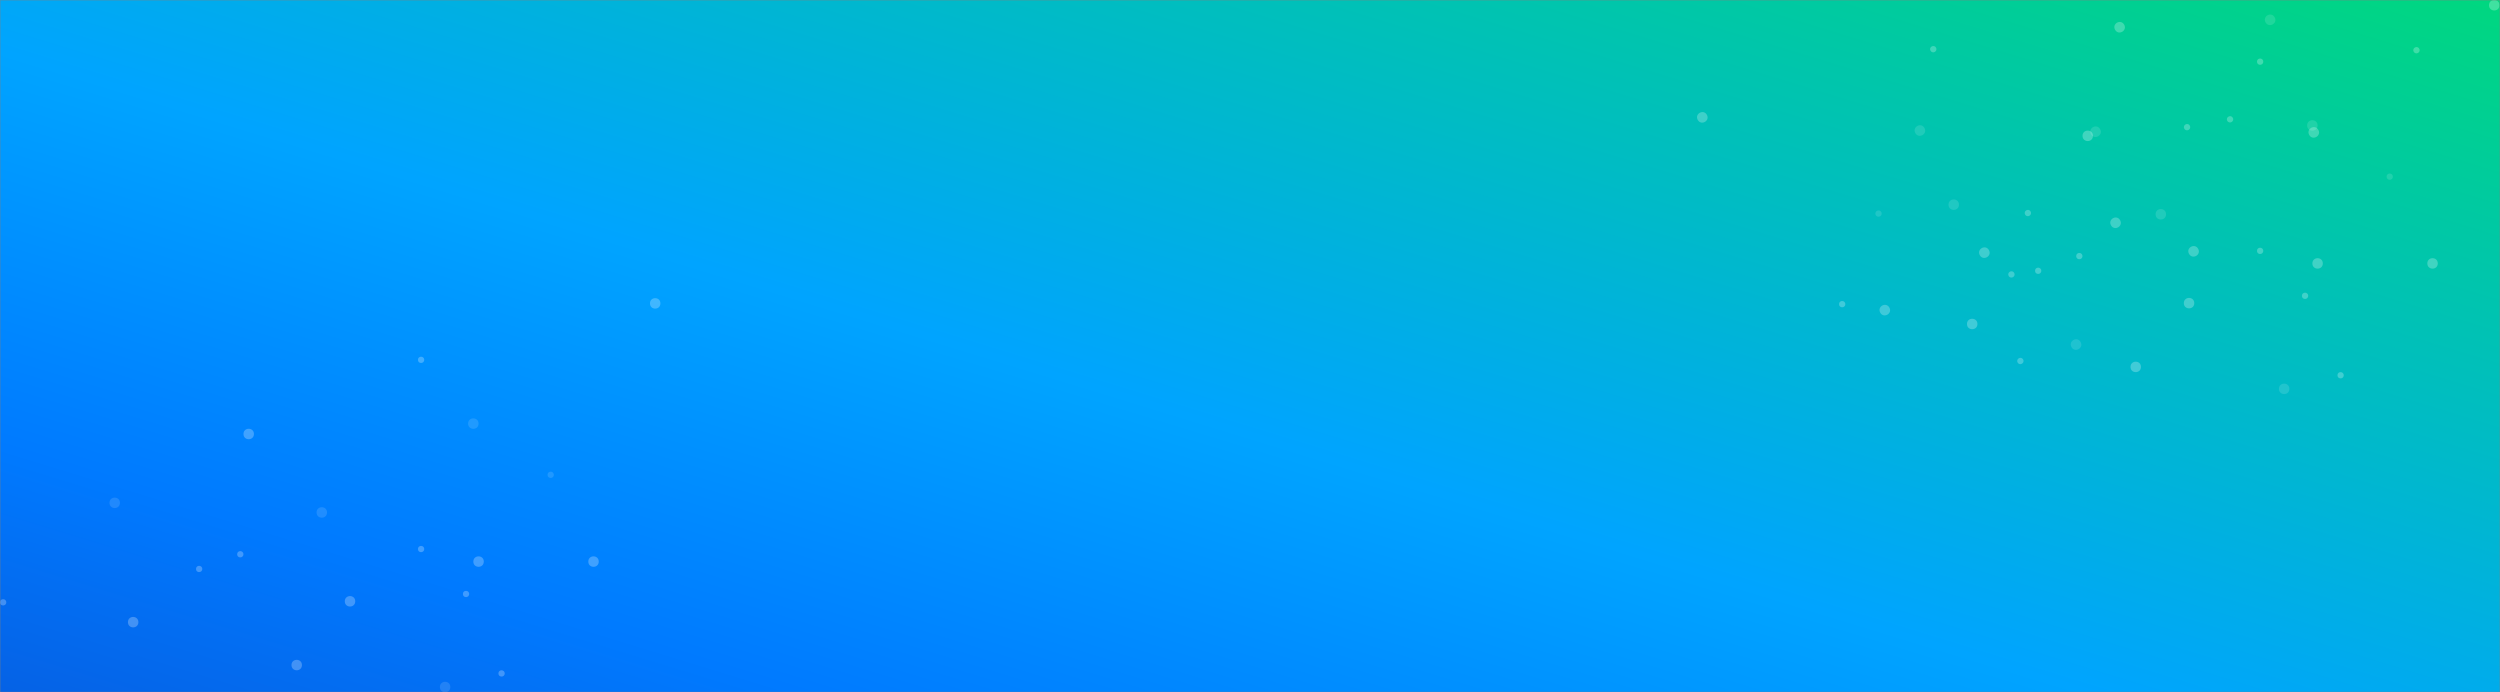 <svg width="1199" height="332" viewBox="0 0 1199 332" fill="none" xmlns="http://www.w3.org/2000/svg">
<rect x="0" y="0" width="1199" height="332" fill="#808080" stroke="none"/>
<g clip-path="url(#clip0_0_7431)">
<mask id="mask0_0_7431" style="mask-type:luminance" maskUnits="userSpaceOnUse" x="0" y="0" width="1199" height="332">
<rect width="1199" height="332" fill="white"/>
</mask>
<g mask="url(#mask0_0_7431)">
<rect width="1199" height="332" fill="url(#paint0_linear_0_7431)"/>
<g style="mix-blend-mode:screen" opacity="0.253">
<rect width="1199" height="332" fill="url(#paint1_linear_0_7431)"/>
</g>
<g opacity="0.246">
<ellipse cx="1.504" cy="1.504" rx="1.504" ry="1.504" transform="matrix(-0.866 0.5 0.5 0.866 973.117 100.119)" fill="white"/>
<ellipse cx="2.506" cy="2.507" rx="2.506" ry="2.507" transform="matrix(-0.866 0.5 0.5 0.866 1015.54 103.416)" fill="white"/>
<ellipse cx="2.506" cy="2.507" rx="2.506" ry="2.507" transform="matrix(-0.866 0.5 0.5 0.866 1110.6 60.076)" fill="white"/>
<ellipse opacity="0.498" cx="2.506" cy="2.507" rx="2.506" ry="2.507" transform="matrix(-0.866 0.5 0.5 0.866 1005.95 59.746)" fill="white"/>
<ellipse cx="2.506" cy="2.507" rx="2.506" ry="2.507" transform="matrix(-0.866 0.5 0.5 0.866 1052.96 117.119)" fill="white"/>
<ellipse cx="1.504" cy="1.504" rx="1.504" ry="1.504" transform="matrix(-0.866 0.5 0.5 0.866 1049.46 58.934)" fill="white"/>
<ellipse opacity="0.498" cx="2.506" cy="2.507" rx="2.506" ry="2.507" transform="matrix(-0.866 0.5 0.5 0.866 996.586 161.824)" fill="white"/>
<ellipse cx="1.504" cy="1.504" rx="1.504" ry="1.504" transform="matrix(-0.866 0.5 0.5 0.866 965.23 129.564)" fill="white"/>
<ellipse cx="1.504" cy="1.504" rx="1.504" ry="1.504" transform="matrix(-0.866 0.5 0.5 0.866 1070.08 55.172)" fill="white"/>
<ellipse cx="1.504" cy="1.504" rx="1.504" ry="1.504" transform="matrix(-0.866 0.5 0.5 0.866 1159.49 22.029)" fill="white"/>
<ellipse cx="1.504" cy="1.504" rx="1.504" ry="1.504" transform="matrix(-0.866 0.5 0.5 0.866 969.52 171.082)" fill="white"/>
<ellipse cx="2.506" cy="2.507" rx="2.506" ry="2.507" transform="matrix(-0.866 0.5 0.5 0.866 952.617 117.744)" fill="white"/>
<ellipse opacity="0.498" cx="1.504" cy="1.504" rx="1.504" ry="1.504" transform="matrix(-0.866 0.5 0.5 0.866 901.492 100.371)" fill="white"/>
<ellipse opacity="0.498" cx="2.506" cy="2.507" rx="2.506" ry="2.507" transform="matrix(-0.866 0.5 0.5 0.866 921.699 59.182)" fill="white"/>
<ellipse opacity="0.498" cx="2.506" cy="2.507" rx="2.506" ry="2.507" transform="matrix(-0.866 0.5 0.5 0.866 1089.66 6.09)" fill="white"/>
<ellipse cx="2.506" cy="2.507" rx="2.506" ry="2.507" transform="matrix(-0.866 0.5 0.5 0.866 904.867 145.312)" fill="white"/>
<ellipse cx="2.506" cy="2.507" rx="2.506" ry="2.507" transform="matrix(-0.866 0.5 0.5 0.866 1017.49 9.635)" fill="white"/>
<ellipse cx="2.506" cy="2.507" rx="2.506" ry="2.507" transform="matrix(-0.866 0.5 0.5 0.866 817.344 52.861)" fill="white"/>
<ellipse cx="1.504" cy="1.504" rx="1.504" ry="1.504" transform="matrix(-0.866 0.5 0.5 0.866 927.746 21.537)" fill="white"/>
</g>
<g opacity="0.251">
<ellipse cx="201.949" cy="263.318" rx="1.504" ry="1.504" fill="white"/>
<ellipse cx="167.866" cy="288.386" rx="2.506" ry="2.507" fill="white"/>
<ellipse cx="63.865" cy="298.386" rx="2.506" ry="2.507" fill="white"/>
<ellipse opacity="0.498" cx="154.334" cy="245.772" rx="2.506" ry="2.507" fill="white"/>
<ellipse cx="142.303" cy="318.966" rx="2.506" ry="2.507" fill="white"/>
<ellipse cx="115.238" cy="265.824" rx="1.504" ry="1.504" fill="white"/>
<ellipse opacity="0.498" cx="213.479" cy="329.493" rx="2.506" ry="2.507" fill="white"/>
<ellipse cx="223.504" cy="284.875" rx="1.504" ry="1.504" fill="white"/>
<ellipse cx="95.504" cy="272.875" rx="1.504" ry="1.504" fill="white"/>
<ellipse cx="1.504" cy="288.875" rx="1.504" ry="1.504" fill="white"/>
<ellipse cx="240.547" cy="322.977" rx="1.504" ry="1.504" fill="white"/>
<ellipse cx="229.518" cy="269.335" rx="2.506" ry="2.507" fill="white"/>
<ellipse opacity="0.498" cx="264.105" cy="227.725" rx="1.504" ry="1.504" fill="white"/>
<ellipse opacity="0.498" cx="227.014" cy="203.159" rx="2.506" ry="2.507" fill="white"/>
<ellipse opacity="0.498" cx="55.014" cy="241.159" rx="2.506" ry="2.507" fill="white"/>
<ellipse cx="284.655" cy="269.335" rx="2.506" ry="2.507" fill="white"/>
<ellipse cx="119.28" cy="208.145" rx="2.506" ry="2.507" fill="white"/>
<ellipse cx="314.229" cy="145.507" rx="2.506" ry="2.507" fill="white"/>
<ellipse cx="201.949" cy="172.578" rx="1.504" ry="1.504" fill="white"/>
</g>
<g opacity="0.251">
<ellipse cx="1083.95" cy="120.318" rx="1.504" ry="1.504" fill="white"/>
<ellipse cx="1049.87" cy="145.386" rx="2.506" ry="2.507" fill="white"/>
<ellipse cx="945.866" cy="155.386" rx="2.506" ry="2.507" fill="white"/>
<ellipse opacity="0.498" cx="1036.33" cy="102.772" rx="2.506" ry="2.507" fill="white"/>
<ellipse cx="1024.3" cy="175.966" rx="2.506" ry="2.507" fill="white"/>
<ellipse cx="997.238" cy="122.824" rx="1.504" ry="1.504" fill="white"/>
<ellipse opacity="0.498" cx="1095.48" cy="186.493" rx="2.506" ry="2.507" fill="white"/>
<ellipse cx="1105.5" cy="141.875" rx="1.504" ry="1.504" fill="white"/>
<ellipse cx="977.504" cy="129.875" rx="1.504" ry="1.504" fill="white"/>
<ellipse cx="883.504" cy="145.875" rx="1.504" ry="1.504" fill="white"/>
<ellipse cx="1122.55" cy="179.977" rx="1.504" ry="1.504" fill="white"/>
<ellipse cx="1111.52" cy="126.335" rx="2.506" ry="2.507" fill="white"/>
<ellipse opacity="0.498" cx="1146.11" cy="84.725" rx="1.504" ry="1.504" fill="white"/>
<ellipse opacity="0.498" cx="1109.01" cy="60.159" rx="2.506" ry="2.507" fill="white"/>
<ellipse opacity="0.498" cx="937.014" cy="98.159" rx="2.506" ry="2.507" fill="white"/>
<ellipse cx="1166.65" cy="126.335" rx="2.506" ry="2.507" fill="white"/>
<ellipse cx="1001.28" cy="65.145" rx="2.506" ry="2.507" fill="white"/>
<ellipse cx="1196.23" cy="2.507" rx="2.506" ry="2.507" fill="white"/>
<ellipse cx="1083.95" cy="29.578" rx="1.504" ry="1.504" fill="white"/>
</g>
</g>
</g>
<defs>
<linearGradient id="paint0_linear_0_7431" x1="275.241" y1="750.98" x2="568.999" y2="-206.292" gradientUnits="userSpaceOnUse">
<stop stop-color="#151D9C"/>
<stop offset="0.432" stop-color="#007AFF"/>
<stop offset="0.613" stop-color="#00A4FF"/>
<stop offset="1" stop-color="#00D97B"/>
</linearGradient>
<linearGradient id="paint1_linear_0_7431" x1="275.241" y1="750.98" x2="568.999" y2="-206.292" gradientUnits="userSpaceOnUse">
<stop stop-color="#151D9C"/>
<stop offset="0.432" stop-color="#007AFF"/>
<stop offset="0.613" stop-color="#00A4FF"/>
<stop offset="1" stop-color="#00D97B"/>
</linearGradient>
<clipPath id="clip0_0_7431">
<rect width="1199" height="332" fill="white"/>
</clipPath>
</defs>
</svg>
